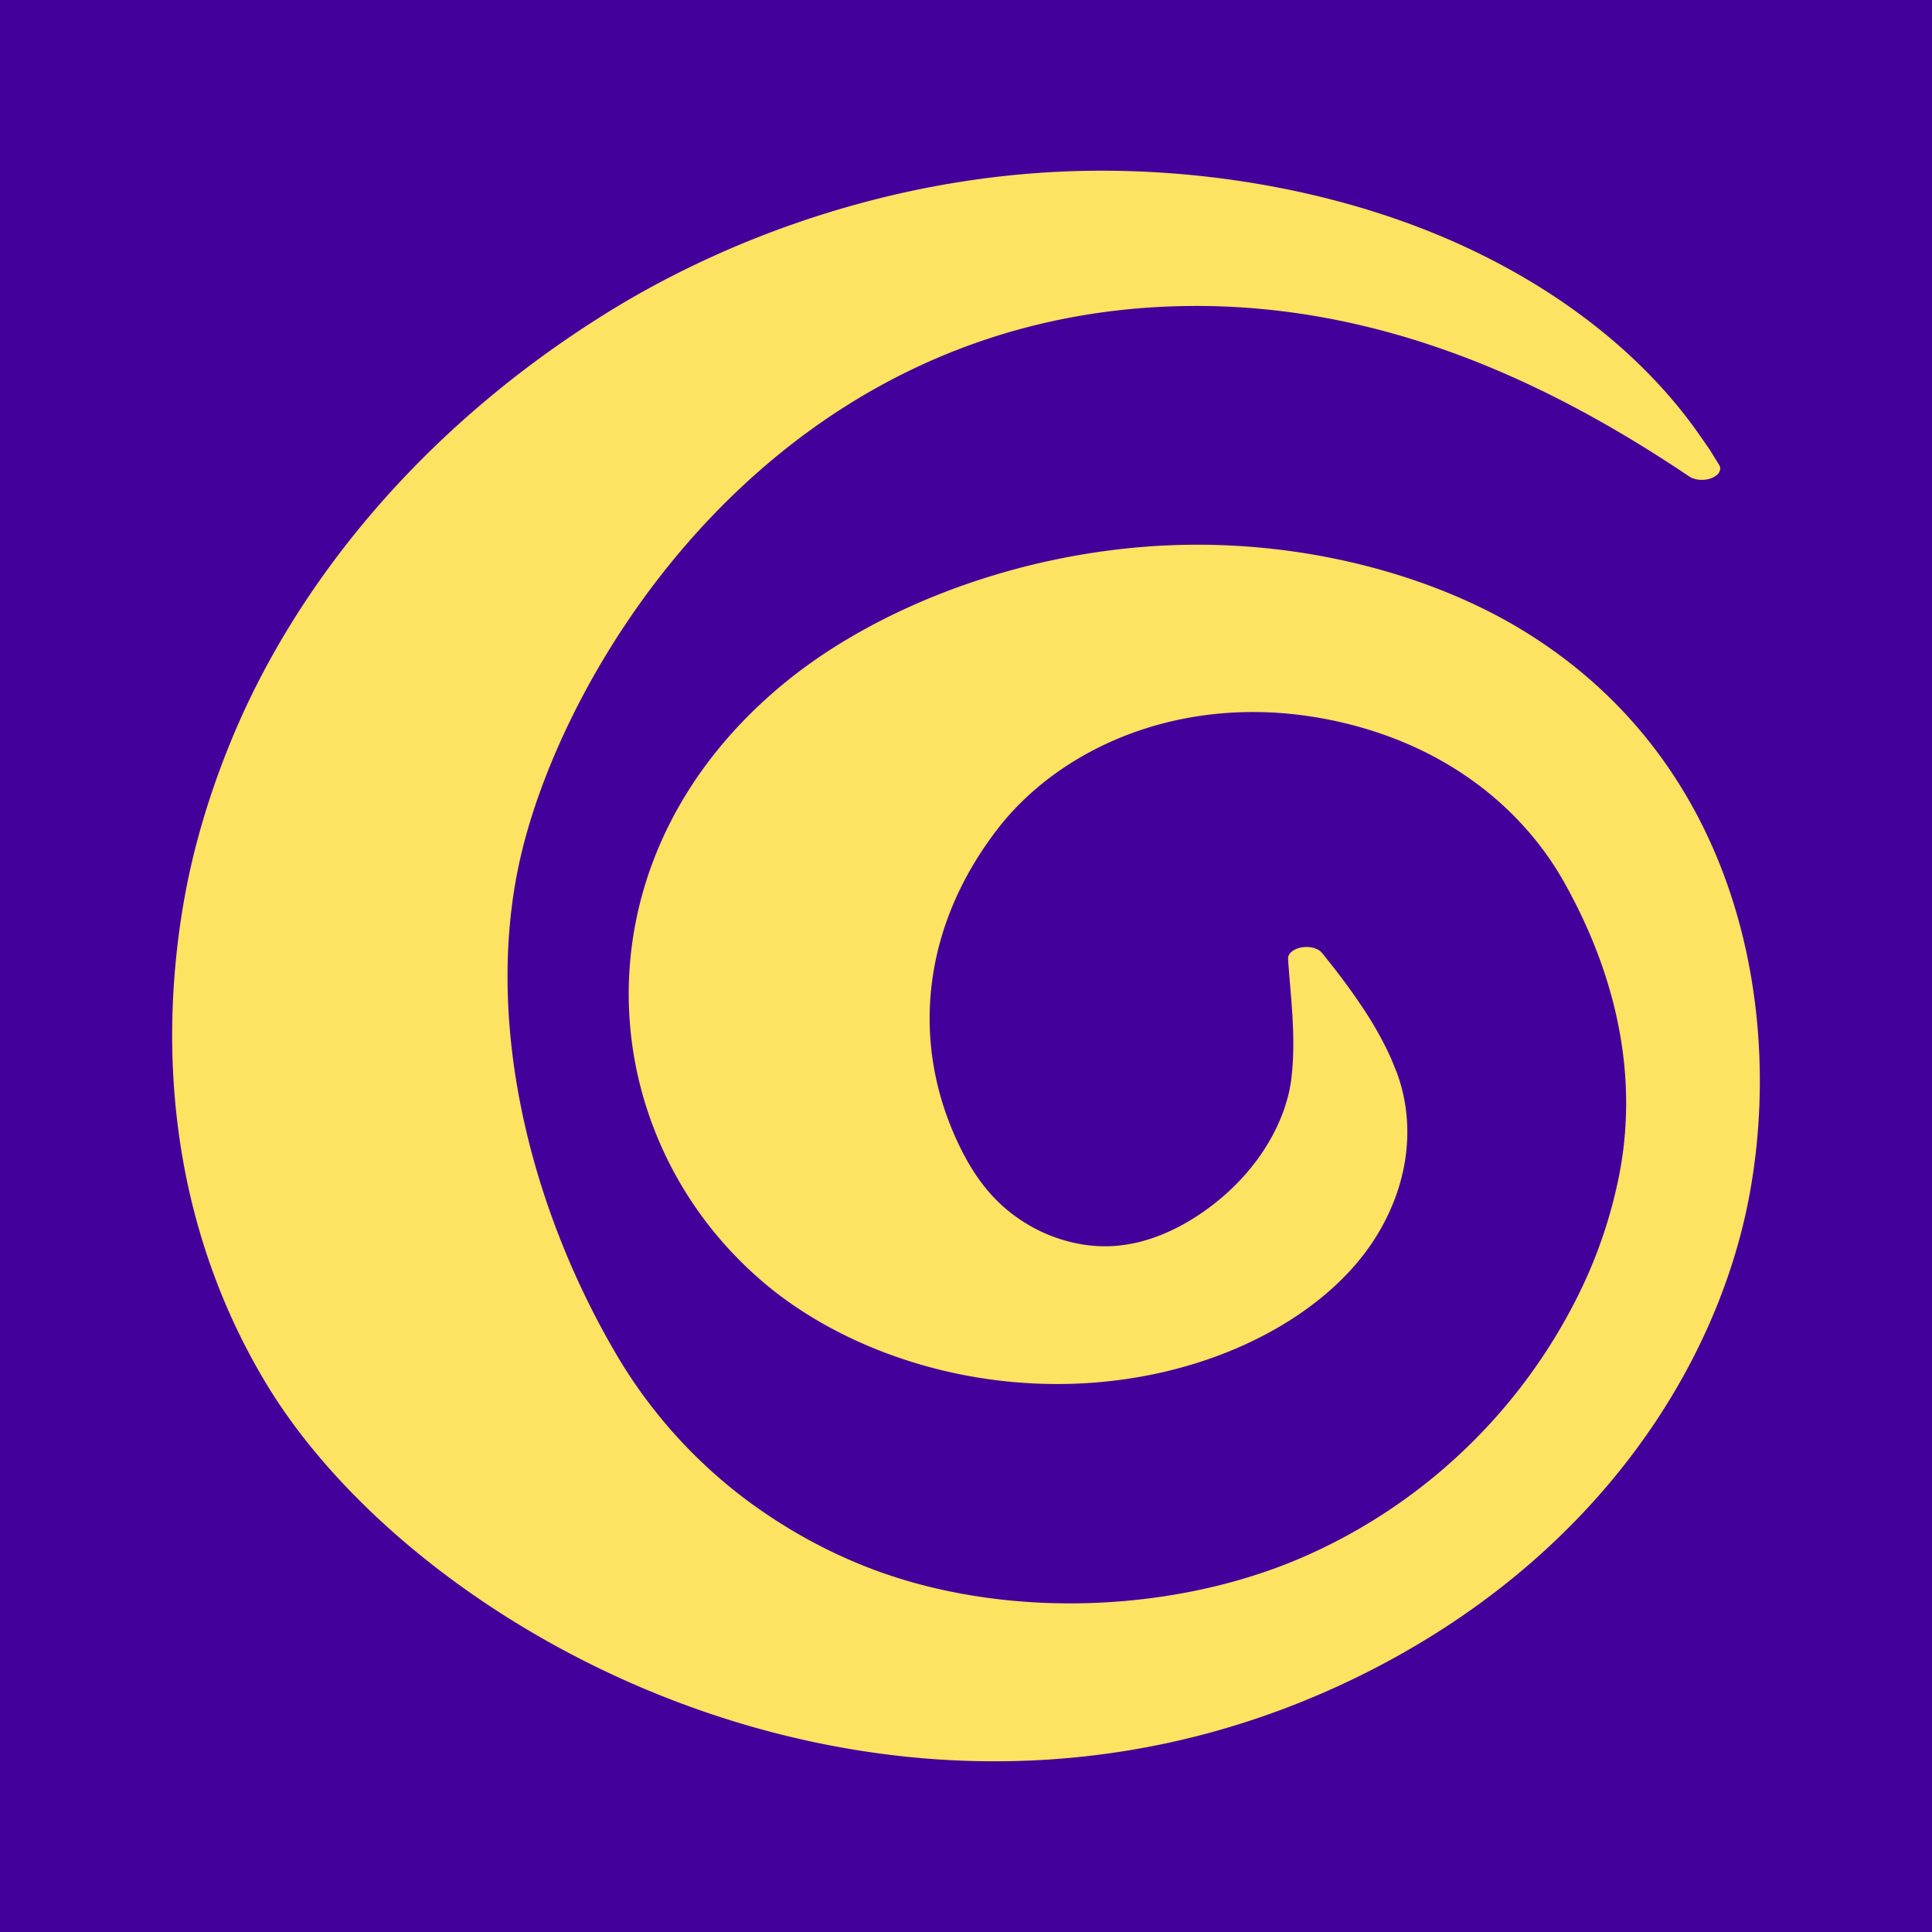 <svg xmlns="http://www.w3.org/2000/svg" xml:space="preserve" style="fill-rule:evenodd;clip-rule:evenodd;stroke-linejoin:round;stroke-miterlimit:2" viewBox="0 0 512 512"><path d="M0 0h512v512H0z" style="fill:#44009a"/><path d="M198.928 457.5c-58.256-16.735-106.137-53.757-128.545-91.108-20.741-34.572-27.311-73.356-23.904-110.58.94-10.272 2.609-20.436 5.121-30.446 2.534-10.009 5.84-19.862 9.834-29.518 16.953-40.985 50.07-82.305 99.43-112.961 31.141-19.34 71.453-34.106 114.726-37.088 36.081-2.487 72.595 3.431 102.409 15.218 32.392 12.807 57.166 32.412 72.318 54.159l1.688 2.423c.507.739.997 1.406 1.345 1.994l2.225 3.584c.907 1.46-.318 3.145-2.736 3.765-1.872.48-3.915.174-5.161-.663-34.433-23.138-80.549-46.685-135.838-45.123-106.063 2.996-161.782 94.139-173.79 145.567-9.949 42.607 1.806 92.375 25.434 132.453 4.729 8.03 10.497 15.801 17.27 23.048 6.793 7.228 14.609 13.935 23.384 19.716 8.743 5.802 18.321 10.757 28.754 14.534 35.652 12.894 80.708 10.832 115.022-4.989a147.03 147.03 0 0 0 70.944-69.492c4.669-9.61 7.909-19.447 9.979-29.298 5.619-26.734-.26-53.942-14.421-79.057-10.033-17.794-28.697-34.647-57.04-41.749-39.657-9.936-74.29 4.527-92.149 26.709-21.235 26.709-24.256 58.546-10.504 86.013 3.908 7.805 9.456 15.581 19.418 20.881 5.74 3.054 13.227 5.217 20.973 4.713 11.877-.773 22.145-7.263 28.872-13.005a62.525 62.525 0 0 0 5.244-5.073 61.228 61.228 0 0 0 4.292-5.285c2.559-3.555 4.493-7.126 5.898-10.562.73-1.719 1.264-3.405 1.719-5.047.475-1.647.78-3.233 1.003-4.787.852-6.633.617-12.474.358-17.313-.311-4.828-.662-8.609-.87-11.161l-.216-2.904-.058-.986c-.097-1.591 1.93-2.983 4.526-3.109 1.91-.094 3.597.527 4.394 1.493l.713.869 2.061 2.583c1.78 2.294 4.428 5.697 7.539 10.322 1.579 2.31 3.226 4.94 4.883 7.92.809 1.494 1.654 3.07 2.435 4.748.388.841.79 1.686 1.165 2.626l1.089 2.667a45.446 45.446 0 0 1 2.711 12.955 48.389 48.389 0 0 1-1.493 15.064 52.046 52.046 0 0 1-2.859 8.232 56.599 56.599 0 0 1-4.705 8.615c-14.649 22.261-49.027 39.197-88.826 37.609-29.255-1.168-55.166-12.122-72.169-26.414-18.953-15.931-29.697-36.286-33.967-56.002-7.491-34.589 3.448-73.949 38.882-103.126 25.714-21.173 66.37-36.517 108.513-36.777 32.787-.203 64.244 8.687 87.063 22.553 58.383 35.478 69.174 101.86 60.341 149.643-8.446 45.687-40.828 96.434-102.445 127.136C305.813 471.291 248.6 471.77 198.928 457.5Z" style="fill:#fee262"/></svg>